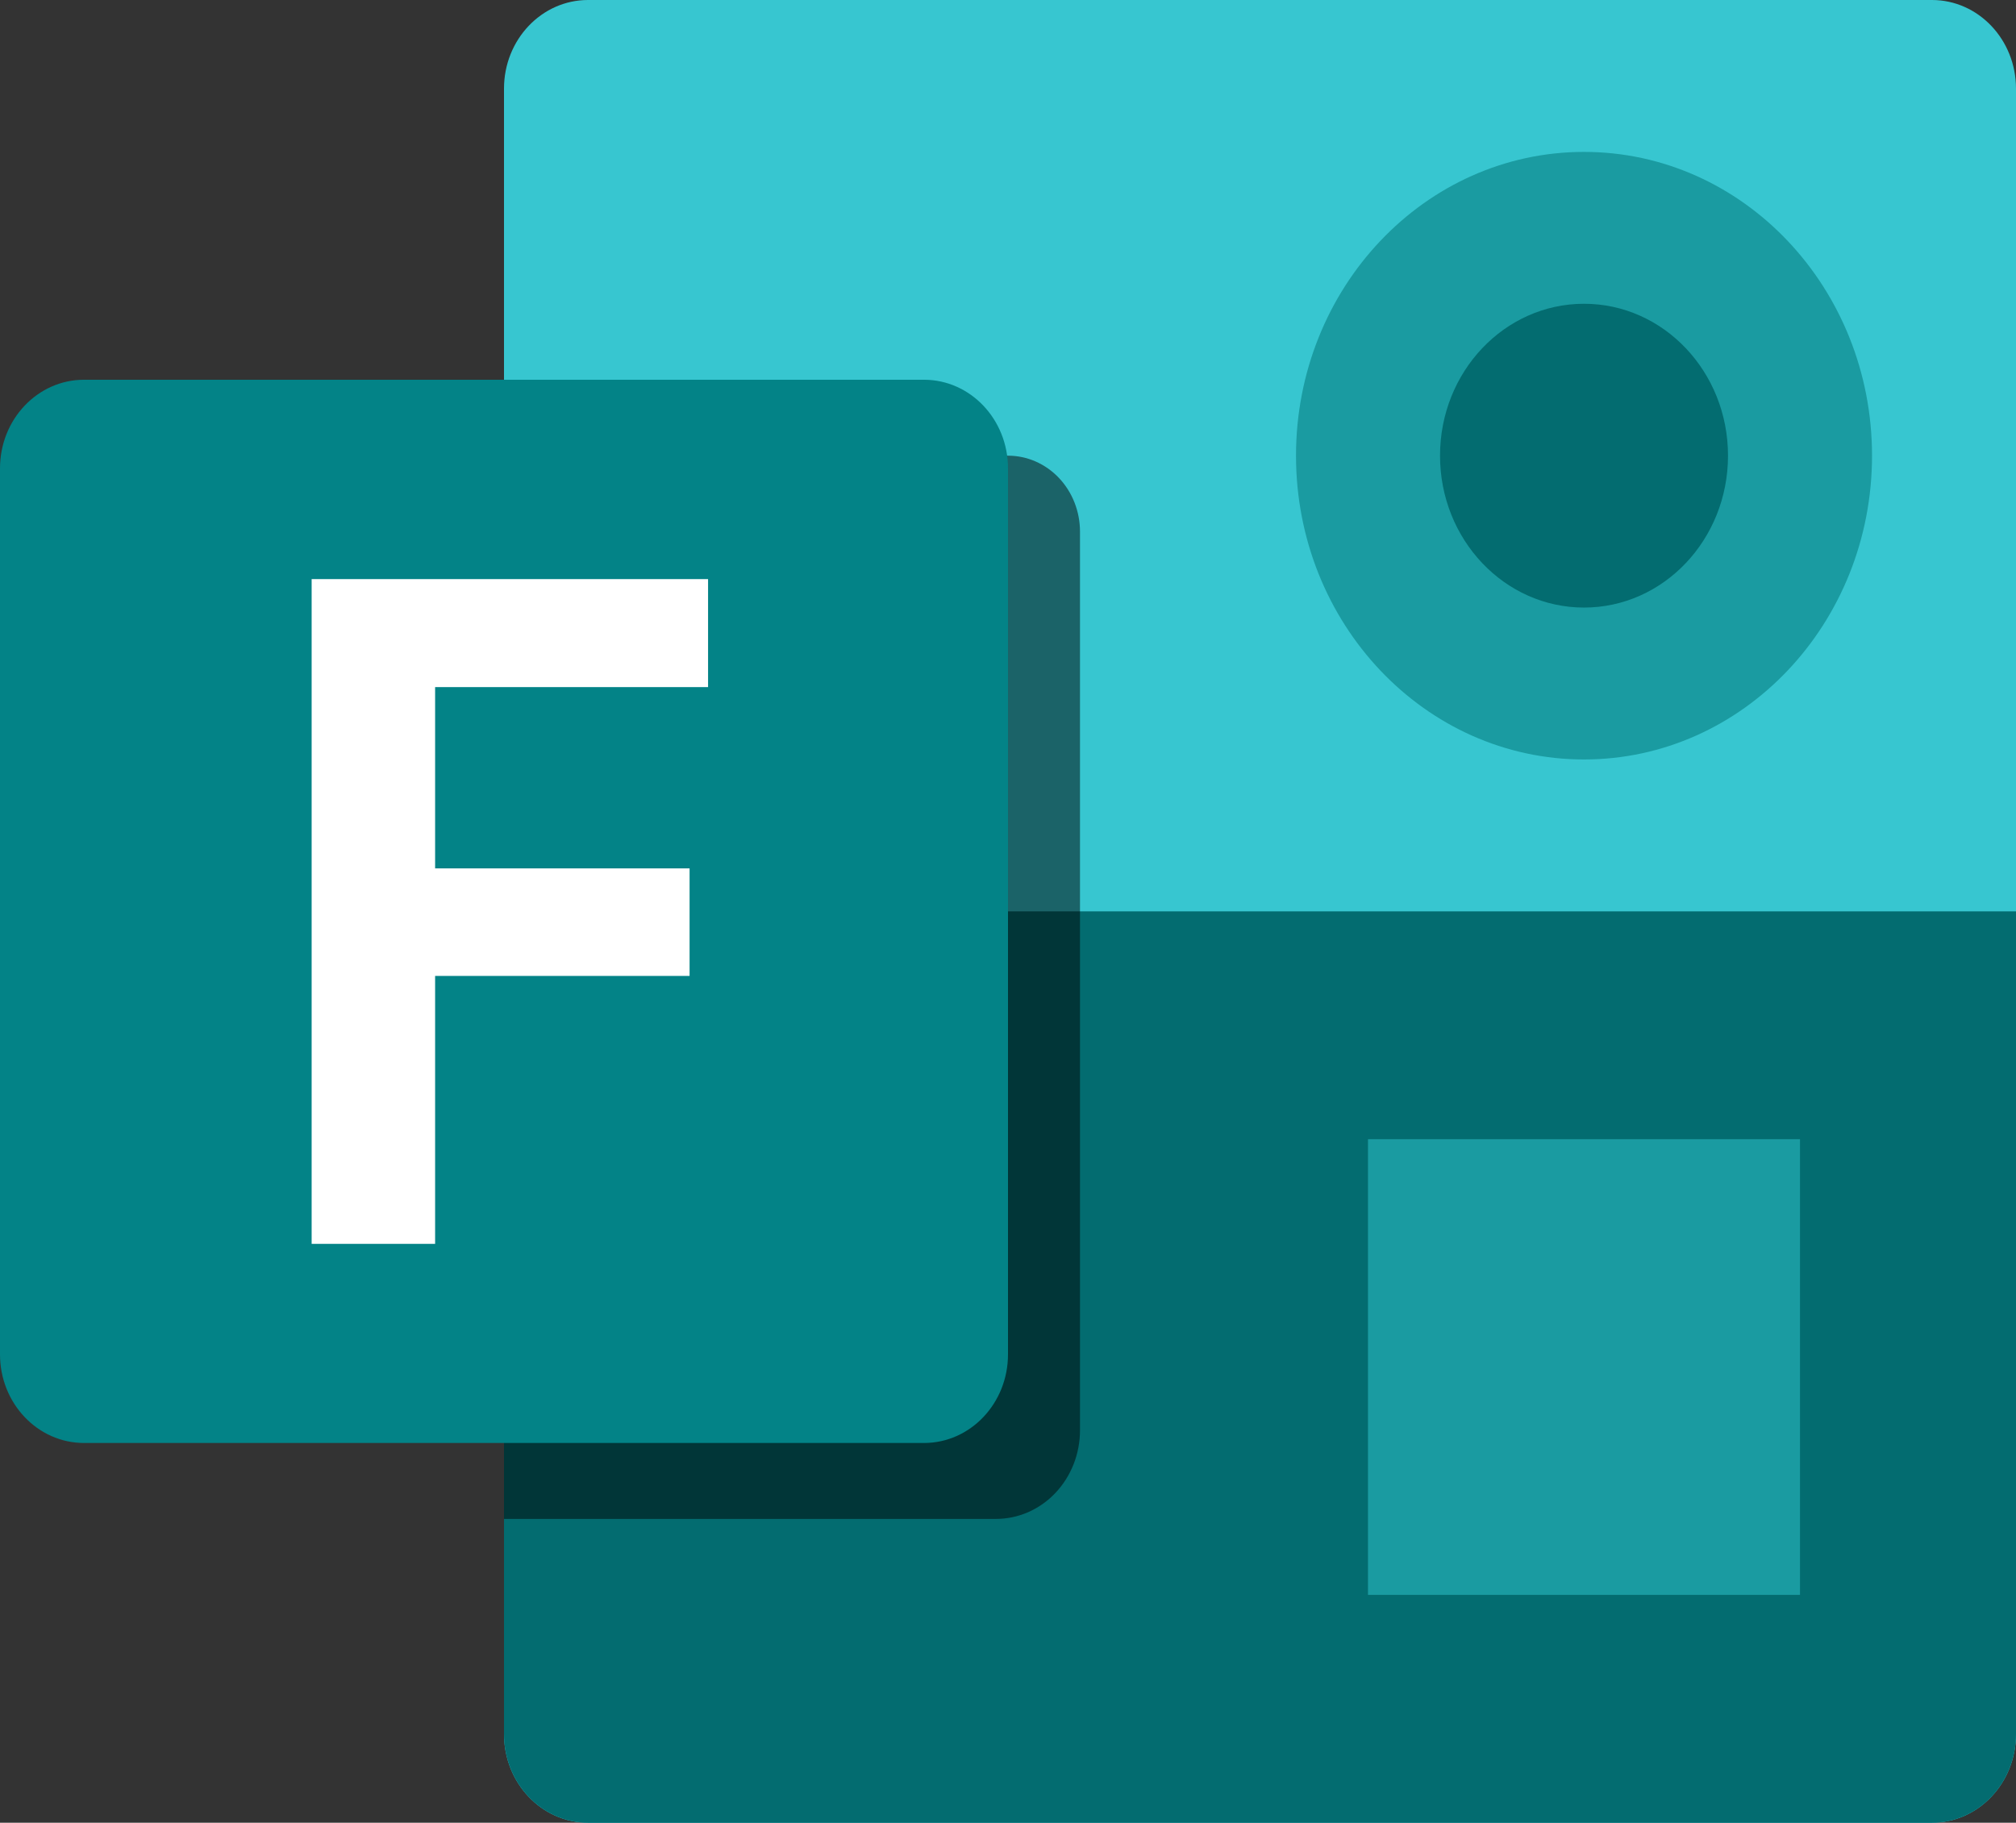 <svg width="94" height="85" viewBox="0 0 94 85" fill="none" xmlns="http://www.w3.org/2000/svg">
<rect x="0" y="0" width="94" height="85" fill="#333333" stroke="none"/>
<path d="M90.082 0H27.418C25.254 0 23.5 1.85 23.5 4.133V80.867C23.5 83.15 25.254 85 27.418 85H90.082C92.246 85 94 83.15 94 80.867V4.133C94 1.85 92.246 0 90.082 0Z" fill="#37C6D0"/>
<path d="M23.5 42.5H94V80.867C94 81.963 93.587 83.014 92.853 83.789C92.118 84.564 91.121 85 90.082 85H27.418C26.379 85 25.382 84.564 24.648 83.789C23.913 83.014 23.5 81.963 23.5 80.867V42.5Z" fill="#036C70"/>
<path opacity="0.5" d="M23.5 21.25H47C47.89 21.25 48.744 21.623 49.374 22.287C50.003 22.951 50.357 23.852 50.357 24.792V66.7C50.357 67.243 50.256 67.78 50.059 68.282C49.862 68.783 49.573 69.239 49.21 69.623C48.846 70.007 48.414 70.311 47.939 70.519C47.463 70.726 46.954 70.833 46.439 70.833H23.5V21.25Z" fill="black"/>
<path d="M63.785 53.125H83.928V74.375H63.785V53.125Z" fill="#1A9BA1"/>
<path d="M73.858 35.417C81.274 35.417 87.287 29.075 87.287 21.251C87.287 13.427 81.274 7.084 73.858 7.084C66.442 7.084 60.429 13.427 60.429 21.251C60.429 29.075 66.442 35.417 73.858 35.417Z" fill="#1A9BA1"/>
<path d="M73.858 28.333C77.566 28.333 80.572 25.161 80.572 21.249C80.572 17.337 77.566 14.166 73.858 14.166C70.15 14.166 67.144 17.337 67.144 21.249C67.144 25.161 70.15 28.333 73.858 28.333Z" fill="#036C70"/>
<path d="M43.082 17.709H3.918C1.754 17.709 0 19.559 0 21.842V63.159C0 65.442 1.754 67.292 3.918 67.292H43.082C45.246 67.292 47 65.442 47 63.159V21.842C47 19.559 45.246 17.709 43.082 17.709Z" fill="#038387"/>
<path d="M33.015 32.042H20.288V40.496H32.153V45.511H20.288V58.006H14.531V27.006H33.015V32.042Z" fill="white"/>
</svg>
